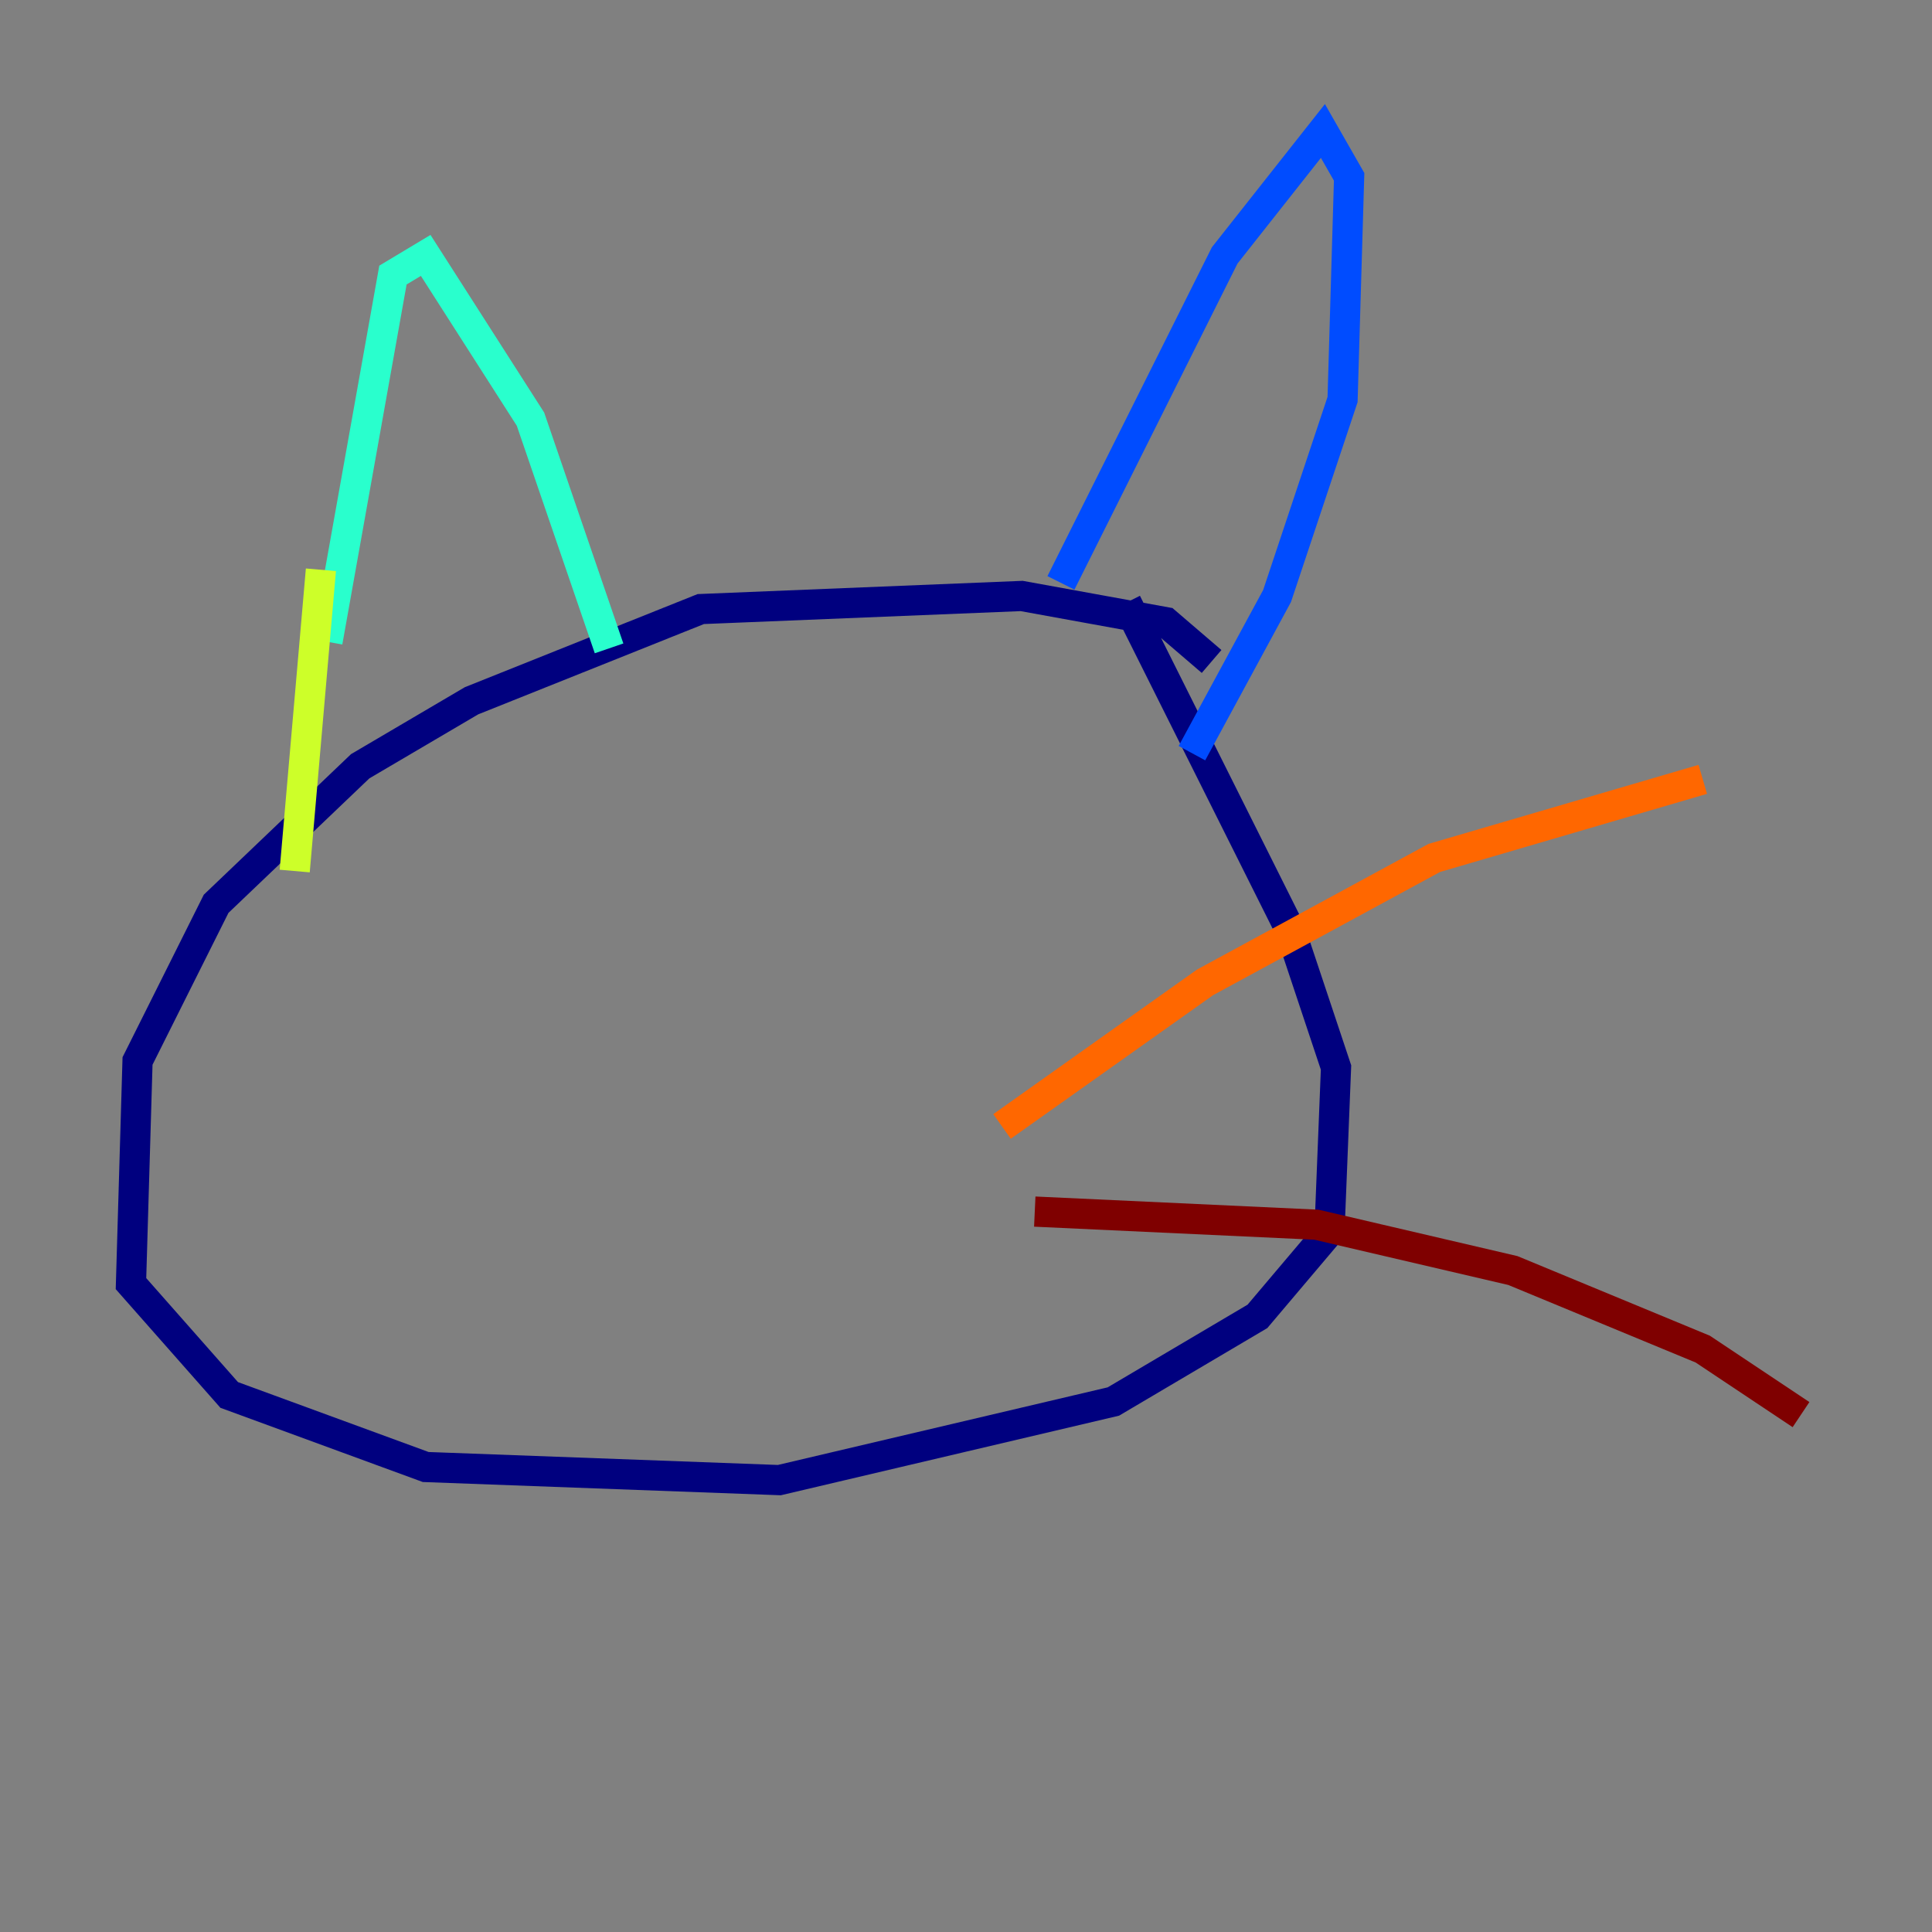 <?xml version="1.0" encoding="utf-8" ?>
<svg baseProfile="tiny" height="128" version="1.2" viewBox="0,0,128,128" width="128" xmlns="http://www.w3.org/2000/svg" xmlns:ev="http://www.w3.org/2001/xml-events" xmlns:xlink="http://www.w3.org/1999/xlink"><rect x="0" y="0" width="128" height="128" fill="#808080" stroke="none"/><defs /><polyline fill="none" points="80.271,43.824 77.234,41.22 67.688,39.485 46.427,40.352 31.241,46.427 23.864,50.766 14.319,59.878 9.112,70.291 8.678,85.044 15.186,92.42 28.203,97.193 51.634,98.061 73.763,92.854 83.308,87.214 88.081,81.573 88.515,70.725 85.478,61.614 74.63,39.919" stroke="#00007f" stroke-width="2" /><polyline fill="none" points="70.291,38.617 81.139,16.922 87.647,8.678 89.383,11.715 88.949,26.468 84.61,39.485 78.969,49.898" stroke="#004cff" stroke-width="2" /><polyline fill="none" points="40.352,42.956 35.146,27.77 28.203,16.922 26.034,18.224 21.695,42.522" stroke="#29ffcd" stroke-width="2" /><polyline fill="none" points="21.261,37.749 19.525,57.709" stroke="#cdff29" stroke-width="2" /><polyline fill="none" points="66.386,74.63 79.837,65.085 95.024,56.841 112.814,51.634" stroke="#ff6700" stroke-width="2" /><polyline fill="none" points="68.556,80.271 87.214,81.139 100.231,84.176 112.814,89.383 119.322,93.722" stroke="#7f0000" stroke-width="2" /></svg>